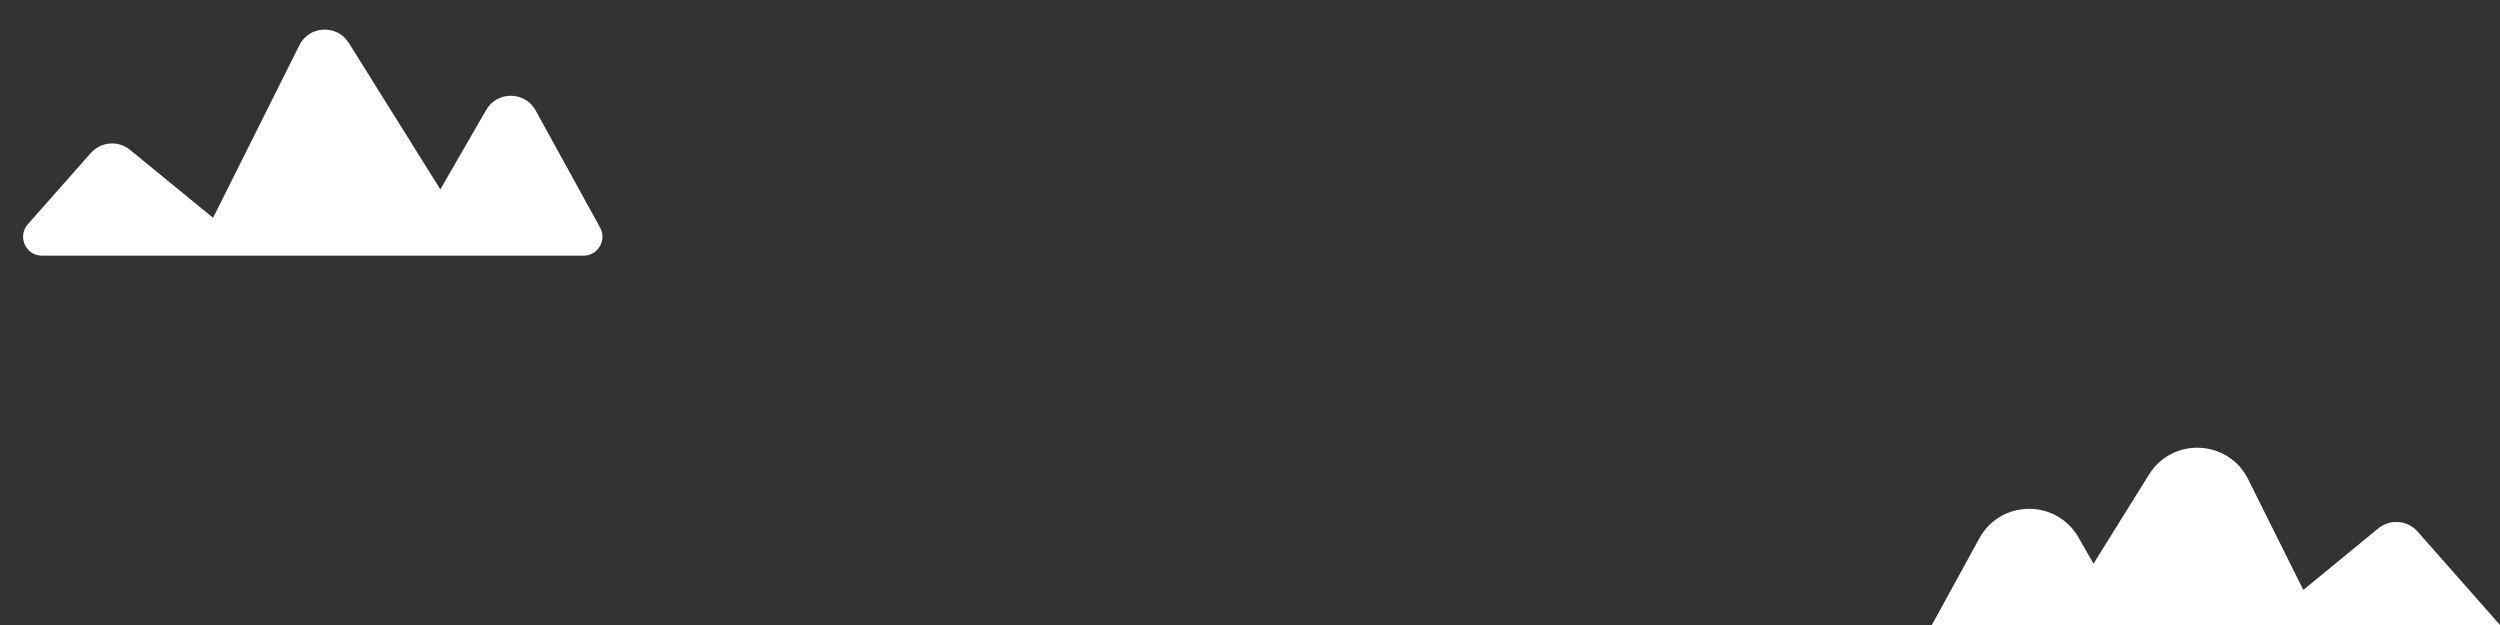 <svg width="264" height="66" viewBox="0 0 264 66" fill="none" xmlns="http://www.w3.org/2000/svg">
<rect x="0" y="0" width="264" height="66" fill="#333333" stroke="none"/>
<path d="M61.617 27H4.439C2.716 27 1.8 24.966 2.941 23.675L9.587 16.162C10.655 14.955 12.487 14.807 13.734 15.828L22.5 23L31.608 4.784C32.656 2.689 35.593 2.549 36.835 4.536L46.5 20L51.339 11.612C52.507 9.588 55.44 9.618 56.566 11.666L63.37 24.036C64.103 25.369 63.139 27 61.617 27Z" fill="white"/>
<path d="M204 66H264L255.3 56.135C254.231 54.923 252.395 54.775 251.146 55.8L243.231 62.296L237.403 50.604C235.309 46.404 229.422 46.125 226.94 50.108L221.077 59.519L219.48 56.742C217.146 52.683 211.269 52.743 209.018 56.849L204 66Z" fill="white"/>
</svg>
